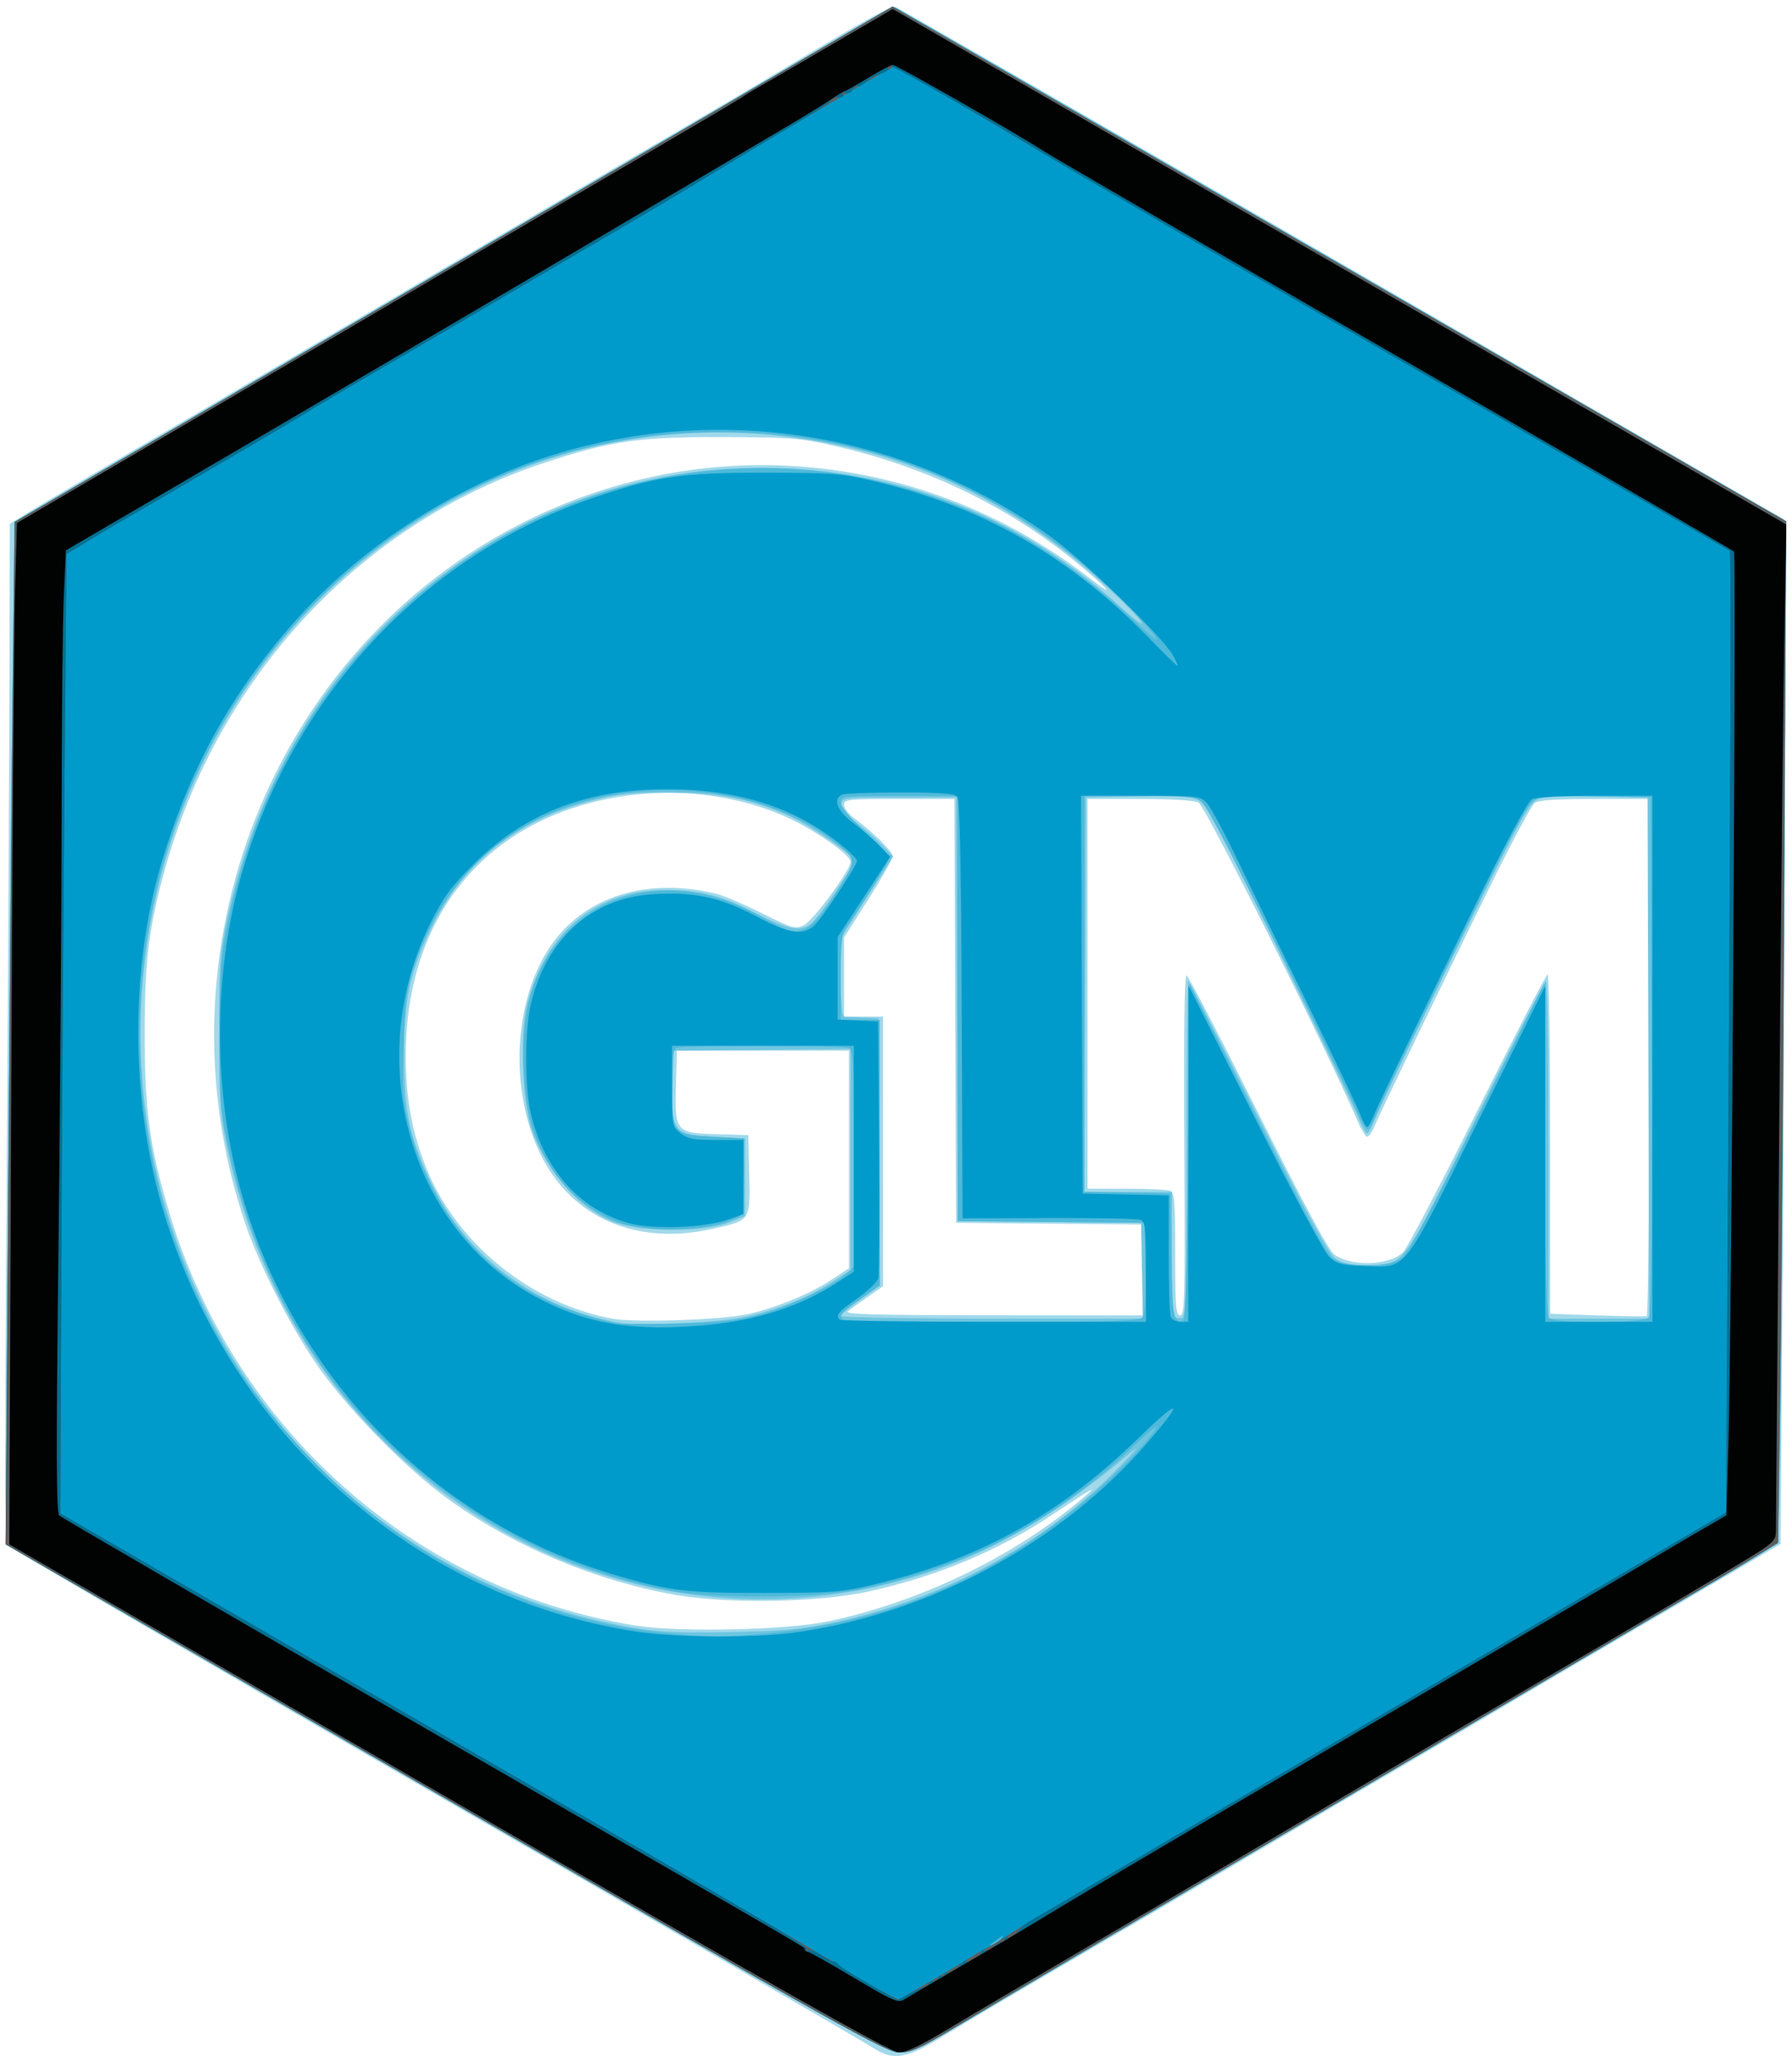<?xml version="1.0" encoding="UTF-8" standalone="no"?>
<!-- Created with Inkscape (http://www.inkscape.org/) -->

<svg
   version="1.1"
   id="svg1048"
   width="353.28"
   height="405.12"
   viewBox="0 0 353.28 405.12"
   sodipodi:docname="The General Lake Model.svg"
   inkscape:version="1.2.2 (b0a84865, 2022-12-01)"
   xmlns:inkscape="http://www.inkscape.org/namespaces/inkscape"
   xmlns:sodipodi="http://sodipodi.sourceforge.net/DTD/sodipodi-0.dtd"
   xmlns="http://www.w3.org/2000/svg"
   xmlns:svg="http://www.w3.org/2000/svg">
  <defs
     id="defs1052" />
  <sodipodi:namedview
     id="namedview1050"
     pagecolor="#ffffff"
     bordercolor="#666666"
     borderopacity="1.0"
     inkscape:showpageshadow="2"
     inkscape:pageopacity="0.0"
     inkscape:pagecheckerboard="0"
     inkscape:deskcolor="#d1d1d1"
     showgrid="false"
     inkscape:zoom="0.58254345"
     inkscape:cx="181.96068"
     inkscape:cy="217.15118"
     inkscape:window-width="1145"
     inkscape:window-height="753"
     inkscape:window-x="390"
     inkscape:window-y="246"
     inkscape:window-maximized="0"
     inkscape:current-layer="g1054" />
  <g
     inkscape:groupmode="layer"
     inkscape:label="Image"
     id="g1054">
    <g
       id="g1175">
      <path
         style="fill:#a1d9eb;stroke-width:0.64"
         d="M 172.16,403.544 C 170.928,402.72 132.336,380.383 86.4,353.908 40.464,327.433 2.413,305.301 1.842,304.726 0.891,303.767 0.847,297.631 1.316,231.36 1.598,191.584 1.849,146.481 1.874,131.131 L 1.92,103.222 5.612,100.943 C 7.643,99.69 16.931,94.218 26.252,88.784 35.573,83.35 51.552,73.995 61.76,67.996 71.968,61.997 88.528,52.274 98.56,46.389 c 10.032,-5.885 19.016,-11.17 19.964,-11.745 0.948,-0.575 7.14,-4.188 13.76,-8.029 C 138.904,22.774 148.496,17.132 153.6,14.078 171.56,3.331 175.496,1.167 176.543,1.463 177.124,1.628 216.768,24.389 264.64,52.043 l 87.04,50.28 0.149,36.678 c 0.082,20.173 -0.062,65.603 -0.32,100.956 l -0.469,64.278 -8.96,5.277 c -4.928,2.902 -9.68,5.692 -10.56,6.2 -4.999,2.886 -29.258,17.104 -33.6,19.694 -2.816,1.679 -13.153,7.756 -22.972,13.503 -9.818,5.747 -18.805,11.026 -19.971,11.73 -2.908,1.757 -32.152,18.899 -48.898,28.664 -7.568,4.413 -16.607,9.777 -20.087,11.92 -7.273,4.479 -9.939,4.926 -13.833,2.321 z m -8.64,-84.104 c 18.209,-3.907 36.58,-12.83 49.994,-24.283 3.132,-2.674 2.173,-2.148 -5.972,3.276 -10.894,7.254 -22.923,12.265 -36.549,15.225 -9.748,2.118 -27.463,2.416 -37.737,0.636 C 117.769,311.611 101.839,304.978 88.96,295.849 80.026,289.517 67.812,276.99 61.876,268.072 56.7,260.297 51.069,249.097 48.406,241.28 30.034,187.352 53.756,127.652 103.431,102.806 119.863,94.587 137.823,90.819 155.84,91.81 c 21.542,1.185 41.847,8.833 59.2,22.297 5.717,4.436 2.805,1.271 -3.52,-3.825 C 198.096,99.466 182.252,91.906 164.564,87.876 157.726,86.318 155.921,86.176 142.4,86.13 125.87,86.074 120.4,86.873 107.035,91.299 71.629,103.022 43.707,132.643 32.923,169.92 c -3.501,12.101 -4.394,18.927 -4.399,33.6 -0.004,15.267 0.948,22.28 4.773,35.154 12.748,42.906 48.439,74.603 91.924,81.637 8.679,1.404 29.952,0.92 38.299,-0.871 z m -15.763,-60.547 c 5.827,-1.422 12.011,-3.982 16.083,-6.659 L 167.36,249.92 V 228.48 207.04 H 150.4 133.44 l -0.183,6.637 c -0.258,9.344 -0.063,9.583 8.023,9.82 l 6.24,0.183 0.179,7.812 c 0.21,9.161 0.337,8.976 -7.346,10.684 -14.92,3.316 -27.607,-2.177 -33.752,-14.614 -5.467,-11.063 -5.586,-26.215 -0.295,-37.302 5.947,-12.46 19.232,-17.868 34.813,-14.171 1.408,0.334 5.483,2.064 9.055,3.845 6.101,3.041 6.606,3.185 8.32,2.366 1.795,-0.857 9.185,-10.875 9.185,-12.452 0,-1.017 -3.811,-4.013 -8.64,-6.792 -16.344,-9.405 -39.997,-9.038 -56.386,0.876 C 88.055,172.764 80,188.432 80,208 c 0,8.278 1.113,14.589 3.804,21.567 5.865,15.21 20.626,27.295 37.005,30.298 4.52,0.829 22.181,0.193 26.949,-0.971 z M 325.12,208.282 V 157.44 h -10.758 c -7.614,0 -11.068,0.234 -11.818,0.8 -0.583,0.44 -4.194,7.136 -8.023,14.88 -7.84,15.854 -22.592,46.44 -23.692,49.12 -0.397,0.968 -0.981,1.76 -1.297,1.76 -0.316,0 -1.193,-1.437 -1.948,-3.192 -6.319,-14.689 -29.916,-61.92 -31.307,-62.665 C 235.48,157.716 230.924,157.44 224.682,157.44 H 214.4 v 38.4 38.4 h 7.628 c 4.195,0 8.083,0.175 8.64,0.388 0.874,0.335 1.012,2.045 1.012,12.48 0,10.493 0.131,12.092 0.992,12.092 0.885,0 0.971,-3.6 0.8,-33.6 -0.127,-22.19 0.026,-33.535 0.448,-33.409 0.352,0.105 6.688,12.271 14.08,27.035 9.105,18.185 13.961,27.212 15.055,27.986 3.477,2.46 10.886,2.193 13.568,-0.489 0.845,-0.845 7.488,-13.503 14.762,-28.129 7.274,-14.626 13.448,-26.593 13.721,-26.593 0.272,-8e-5 0.495,15.048 0.495,33.44 V 258.88 l 9.28,0.32 c 5.104,0.176 9.496,0.231 9.76,0.122 0.264,-0.109 0.48,-23.077 0.48,-51.04 z m -99.84,41.968 v -8.95 l -18.4,-0.17 -18.4,-0.17 -0.165,-41.76 -0.165,-41.76 h -10.875 c -10.072,0 -10.875,0.086 -10.875,1.16 0,0.638 0.936,1.851 2.08,2.696 3.674,2.714 7.52,6.521 7.52,7.444 0,0.493 -2.16,4.299 -4.8,8.458 l -4.8,7.562 v 7.78 7.78 h 3.84 3.84 v 26.573 26.573 l -2.955,2.067 c -1.625,1.137 -3.425,2.418 -4,2.846 -0.827,0.617 5.138,0.784 28.555,0.8 l 29.6,0.02 z"
         id="path1189" />
      <path
         style="fill:#6ec5e0;stroke-width:0.64"
         d="M 87.745,354.368 1.091,304.32 l 0.507,-72 C 1.877,192.72 2.28,147.375 2.493,131.554 L 2.88,102.787 15.68,95.309 C 27.429,88.444 62.365,67.949 66.88,65.273 68.816,64.125 89.931,51.722 123.52,32.003 167.416,6.234 176.117,1.215 176.576,1.402 176.843,1.511 216.461,24.352 264.615,52.16 l 87.552,50.56 -0.407,80.64 c -0.224,44.352 -0.59,89.662 -0.812,100.688 l -0.405,20.048 -2.513,1.587 c -1.382,0.873 -3.43,2.115 -4.551,2.761 -2.871,1.654 -48.504,28.425 -92.278,54.137 -43.242,25.399 -55.938,32.861 -63.471,37.304 -6.514,3.842 -8.245,4.591 -10.56,4.564 -2.479,-0.029 -11.859,-5.282 -89.424,-50.08 z m 76.487,-34.631 c 21.709,-4.567 41.769,-15.502 56.568,-30.836 3.666,-3.799 4.044,-4.333 1.6,-2.26 -12.757,10.817 -25.329,18.359 -37.819,22.687 -32.848,11.384 -68.848,5.848 -96.783,-14.882 C 65.536,277.926 50.585,254.138 44.728,225.92 43.37,219.377 43.2,216.891 43.2,203.52 c 0,-13.368 0.167,-15.823 1.505,-22.08 C 50.047,156.456 62.44,134.698 80.32,118.911 100.114,101.433 124.324,92.16 150.157,92.16 c 26.588,0 51.18,9.55 70.826,27.506 1.934,1.768 3.756,3.214 4.049,3.214 0.963,0 -7.644,-8.329 -13.191,-12.766 -16.944,-13.553 -35.393,-21.419 -56.301,-24.006 -26.917,-3.331 -53.043,2.936 -75.604,18.134 -44.073,29.69 -63.022,86.379 -46.031,137.709 12.994,39.256 44.543,68.362 83.857,77.36 9.63,2.204 13.602,2.547 26.56,2.294 9.931,-0.194 13.581,-0.537 19.912,-1.868 z M 146.56,259.564 c 6.549,-1.412 12.625,-3.806 17.249,-6.794 l 3.871,-2.502 v -21.784 -21.784 l -17.44,0.17 -17.44,0.17 -0.181,6.784 c -0.247,9.287 0.121,9.74 8.282,10.176 l 5.979,0.32 v 7.66 7.66 l -3.2,1.269 c -4.931,1.956 -17.82,1.87 -22.849,-0.151 -6.691,-2.689 -12.688,-9.388 -15.864,-17.718 -2.006,-5.263 -2.586,-19.156 -1.05,-25.151 3.647,-14.237 13.677,-22.529 27.253,-22.529 6.802,0 10.738,0.999 17.63,4.474 6.759,3.408 8.767,3.814 11.027,2.231 1.392,-0.975 8.493,-11.37 8.493,-12.433 0,-1.054 -7.983,-6.618 -12.48,-8.698 -7.537,-3.486 -14.026,-4.775 -24.04,-4.775 -7.14,0 -9.876,0.284 -14.826,1.54 C 101.814,161.545 91.132,170.067 84.808,183.36 80.722,191.95 79.68,196.958 79.68,208 c 0,11.286 1.045,16.133 5.459,25.33 6.98,14.541 20.909,24.73 37.421,27.375 3.803,0.609 19.302,-0.127 24,-1.14 z M 225.137,250.4 224.96,240.96 206.885,240.79 188.809,240.62 188.645,198.87 188.48,157.12 h -11.2 c -10.74,0 -11.208,0.053 -11.385,1.29 -0.129,0.902 0.736,1.994 2.88,3.634 1.686,1.29 4.016,3.331 5.179,4.536 l 2.114,2.192 -5.154,8.056 -5.154,8.056 v 7.718 c 0,5.721 0.207,7.731 0.8,7.767 0.44,0.027 2.096,0.099 3.68,0.16 l 2.88,0.111 0.167,26.373 0.167,26.373 -3.847,2.713 c -2.116,1.492 -3.847,2.944 -3.847,3.227 0,0.283 13.4,0.514 29.777,0.514 h 29.777 z M 233.92,226.39 c 0,-18.211 0.144,-33.111 0.32,-33.11 0.176,4e-4 6.368,12.016 13.76,26.701 9.865,19.599 13.921,27.046 15.247,28 1.388,0.997 2.799,1.297 6.08,1.292 7.646,-0.013 6.79,1.137 21.802,-29.265 7.255,-14.691 13.407,-26.715 13.671,-26.72 0.264,-0.005 0.48,14.968 0.48,33.272 v 33.28 h 9.924 9.924 l -0.164,-51.36 -0.164,-51.36 -9.905,-0.177 c -6.63,-0.119 -10.518,0.076 -11.759,0.59 -1.608,0.666 -3.257,3.624 -12.414,22.257 -11.594,23.592 -18.659,38.281 -19.956,41.49 -0.462,1.144 -1.041,2.08 -1.285,2.08 -0.245,0 -1.12,-1.656 -1.946,-3.68 -1.27,-3.113 -21.066,-43.952 -27.685,-57.113 -1.232,-2.45 -2.745,-4.484 -3.689,-4.959 -1.131,-0.569 -4.602,-0.759 -11.84,-0.647 l -10.24,0.159 -0.165,38.88 -0.165,38.88 h 8.645 8.645 v 12.053 c 0,6.629 0.202,12.255 0.449,12.502 0.247,0.247 0.895,0.363 1.44,0.257 0.88,-0.17 0.991,-3.916 0.991,-33.302 z"
         id="path1187" />
      <path
         style="fill:#4eb9da;stroke-width:0.64"
         d="M 87.755,354.361 1.11,304.32 1.604,238.72 c 0.272,-36.08 0.67,-81.409 0.885,-100.73 L 2.88,102.859 19.84,92.935 C 37.749,82.456 61.545,68.494 91.2,51.065 107.333,41.583 117.026,35.89 162.702,9.067 l 13.262,-7.788 88.07,50.72 88.07,50.72 -0.375,71.68 c -0.206,39.424 -0.56,84.716 -0.785,100.649 l -0.41,28.969 -4.867,2.964 c -2.677,1.63 -5.731,3.464 -6.787,4.077 -1.056,0.612 -10.128,5.931 -20.16,11.821 -38.494,22.597 -52.188,30.636 -72,42.27 -11.264,6.614 -27.104,15.899 -35.2,20.635 -8.096,4.735 -18.5,10.879 -23.119,13.653 -7.182,4.313 -8.805,5.039 -11.2,5.005 -2.515,-0.035 -11.636,-5.142 -89.446,-50.08 z M 151.04,321.879 c 23.854,-2.193 44.393,-10.757 63.04,-26.286 5.691,-4.739 12.585,-11.829 13.919,-14.313 0.378,-0.704 -1.879,1.147 -5.016,4.113 -15.284,14.451 -31.99,23.21 -52.743,27.654 -8.896,1.905 -29,2.101 -38.265,0.374 -13.69,-2.553 -27.881,-8.346 -39.474,-16.114 -25.043,-16.782 -41.052,-40.801 -47.516,-71.29 -1.567,-7.39 -1.716,-9.323 -1.708,-22.176 0.007,-12.661 0.176,-14.886 1.671,-22.08 4.908,-23.618 15.588,-43.342 32.277,-59.609 C 106.006,94.095 147.447,84.961 185.28,98.336 c 14.179,5.012 26.068,12.524 39.156,24.739 5.63,5.254 4.188,2.755 -2.147,-3.72 -21.76,-22.245 -49.788,-34.234 -80.03,-34.235 -29.355,-4.1e-4 -56.428,10.872 -77.715,31.21 -34.213,32.687 -45.971,83.075 -29.966,128.42 6.371,18.05 15.852,32.474 30.639,46.611 18.04,17.248 41.695,28.097 66.475,30.487 8.107,0.782 11.127,0.787 19.348,0.031 z m -1.92,-62.642 c 5.755,-1.439 15.035,-5.717 17.643,-8.134 l 1.557,-1.443 v -21.402 c 0,-18.926 -0.117,-21.447 -1.012,-21.791 -1.321,-0.507 -32.494,-0.507 -33.815,0 -0.84,0.322 -1.012,1.611 -1.012,7.558 0,9.537 0.019,9.561 7.998,9.974 l 6.185,0.32 -0.027,6.88 c -0.015,3.784 -0.038,7.266 -0.052,7.739 -0.014,0.488 -1.751,1.386 -4.025,2.08 -5.812,1.774 -16.165,1.649 -20.96,-0.253 -5.053,-2.005 -9.516,-5.627 -12.617,-10.24 -3.695,-5.498 -5.309,-11.033 -5.727,-19.646 -0.585,-12.059 2.009,-20.421 8.422,-27.144 9.181,-9.625 24.436,-10.945 37.955,-3.285 2.452,1.39 5.181,2.708 6.064,2.93 2.848,0.715 5.205,-1.204 9.14,-7.441 4.195,-6.649 4.202,-6.557 -0.736,-10.362 -14.353,-11.059 -39.222,-13.092 -57.019,-4.661 -12.618,5.978 -21.621,16.693 -25.891,30.816 -1.015,3.357 -1.416,6.831 -1.658,14.379 -0.283,8.794 -0.156,10.62 1.094,15.68 2.902,11.75 9.718,22.533 18.395,29.101 6.349,4.807 12.463,7.512 22.257,9.85 0.704,0.168 6.032,0.204 11.84,0.079 8.044,-0.173 11.856,-0.551 16,-1.586 z m 76.1,0.355 c 0.498,-0.6 0.679,-3.764 0.558,-9.76 L 225.6,240.96 207.2,240.79 188.8,240.62 V 198.71 156.8 h -11.52 c -11.267,0 -11.52,0.029 -11.52,1.341 0,0.843 1.781,3.004 4.8,5.823 2.64,2.465 4.8,4.732 4.8,5.037 0,0.526 -5.752,9.821 -8.375,13.533 -1.056,1.494 -1.225,2.889 -1.225,10.08 V 200.96 h 3.84 3.84 v 26.147 26.147 l -3.84,2.694 c -3.766,2.642 -4.27,3.248 -3.413,4.105 0.235,0.235 13.447,0.427 29.362,0.427 23.895,0 29.063,-0.155 29.672,-0.888 z m 9.02,-32.599 0.32,-33.06 13.246,26.457 c 9.965,19.904 13.69,26.759 15.04,27.674 2.633,1.785 10.902,1.733 13.427,-0.084 1.334,-0.96 5.268,-8.241 15.039,-27.84 L 304.544,193.6 l 0.048,32.672 c 0.036,24.504 0.24,32.864 0.816,33.44 1.156,1.156 18.669,1.065 19.638,-0.102 0.526,-0.634 0.678,-14.674 0.558,-51.68 L 325.44,157.12 314.632,156.944 c -8.977,-0.146 -11.069,-0.004 -12.35,0.834 -1.012,0.663 -3.978,6.002 -8.632,15.536 -3.9,7.989 -10.261,21.006 -14.136,28.926 -3.875,7.92 -7.55,15.685 -8.166,17.256 -0.617,1.571 -1.377,2.941 -1.69,3.045 -0.313,0.104 -1.405,-1.757 -2.428,-4.136 -1.022,-2.379 -7.953,-16.733 -15.402,-31.897 -8.898,-18.116 -14.066,-27.938 -15.068,-28.64 -1.277,-0.894 -3.271,-1.068 -12.262,-1.068 H 213.76 v 39.021 39.021 l 8.48,0.179 8.48,0.179 0.175,12.131 c 0.173,11.986 0.459,13.536 2.385,12.925 0.41,-0.13 0.755,-12.068 0.96,-33.263 z"
         id="path1185" />
      <path
         style="fill:#009bcb;stroke-width:0.64"
         d="M 87.755,354.361 1.11,304.32 1.604,238.72 c 0.272,-36.08 0.67,-81.409 0.885,-100.73 L 2.88,102.859 19.84,92.935 C 37.749,82.456 61.545,68.494 91.2,51.065 107.333,41.583 117.026,35.89 162.702,9.067 l 13.262,-7.788 88.07,50.72 88.07,50.72 -0.375,71.68 c -0.206,39.424 -0.56,84.716 -0.785,100.649 l -0.41,28.969 -4.867,2.964 c -2.677,1.63 -5.731,3.464 -6.787,4.077 -1.056,0.612 -10.128,5.931 -20.16,11.821 -38.494,22.597 -52.188,30.636 -72,42.27 -11.264,6.614 -27.104,15.899 -35.2,20.635 -8.096,4.735 -18.5,10.879 -23.119,13.653 -7.182,4.313 -8.805,5.039 -11.2,5.005 -2.515,-0.035 -11.636,-5.142 -89.446,-50.08 z M 197.202,382.24 c 0.812,-1.036 0.782,-1.05 -0.402,-0.181 -0.704,0.516 -1.4,1.02 -1.547,1.12 -0.147,0.1 0.034,0.181 0.402,0.181 0.368,0 1.064,-0.504 1.547,-1.12 z m -39.597,-60.664 c 26.301,-3.949 51.686,-17.729 68.517,-37.194 7.561,-8.745 6.696,-9.137 -1.855,-0.842 -15.464,15.003 -31.24,23.73 -51.786,28.648 -6.526,1.562 -8.115,1.687 -21.76,1.709 -15.621,0.025 -19.074,-0.408 -30.328,-3.808 C 84.325,299.192 56.194,269.342 46.778,231.976 42.127,213.516 42.255,192.265 47.127,174.08 56.637,138.588 82.738,109.968 116.16,98.387 c 12.963,-4.492 18.098,-5.27 34.56,-5.237 13.646,0.028 15.241,0.154 21.86,1.727 21.226,5.045 38.334,14.826 53.903,30.815 2.95,3.029 5.486,5.508 5.636,5.508 0.15,0 -0.247,-0.933 -0.883,-2.074 C 229.209,125.488 213.124,109.947 206.72,105.439 178.618,85.654 143.567,79.645 111.04,89.036 90.979,94.829 71.255,107.391 57.51,123.129 c -12.417,14.217 -20.337,28.778 -25.854,47.531 -5.912,20.096 -5.873,45.452 0.101,66.46 12.655,44.501 49.489,77.682 93.683,84.391 8.273,1.256 24.018,1.287 32.164,0.064 z M 139.2,261.111 c 10.157,-0.934 18.7,-3.709 25.873,-8.405 L 168.32,250.581 V 228.33 206.08 H 150.4 132.48 v 7.954 c 0,7.83 0.026,7.974 1.686,9.28 1.401,1.102 2.593,1.326 7.04,1.326 H 146.56 v 7.3 7.3 l -3.04,1.087 c -4.634,1.657 -15.047,2.005 -19.725,0.66 -9.615,-2.764 -16.552,-10.594 -19.151,-21.62 -1.214,-5.147 -1.214,-16.306 0,-21.453 3.017,-12.797 11.743,-20.769 23.733,-21.684 7.99,-0.61 13.643,0.565 20.599,4.28 6.392,3.414 9.146,3.895 11.419,1.996 1.444,-1.207 8.565,-11.919 8.565,-12.885 0,-0.316 -1.233,-1.585 -2.74,-2.82 -9.374,-7.681 -20.435,-11.265 -34.804,-11.276 -15.746,-0.012 -27.961,4.719 -37.999,14.715 -4.497,4.478 -5.999,6.515 -8.492,11.52 -13.54,27.177 -4.243,60.353 20.675,73.778 9.979,5.376 19.169,6.901 33.6,5.573 z m 86.72,-10.483 c 0,-8.584 -0.137,-9.904 -1.061,-10.259 -0.584,-0.224 -8.72,-0.381 -18.08,-0.348 l -17.019,0.059 -0.165,-41.101 c -0.116,-29.064 -0.374,-41.352 -0.878,-41.961 -0.544,-0.655 -3.193,-0.86 -11.143,-0.86 -5.736,0 -10.885,0.175 -11.442,0.388 -2.034,0.781 -1.138,3.25 2.028,5.586 1.672,1.234 4.006,3.247 5.187,4.474 l 2.147,2.231 -5.177,7.901 -5.177,7.901 -0.01,8.129 -0.01,8.129 4,0.191 4,0.191 0.178,24.64 c 0.098,13.552 0.037,25.224 -0.136,25.937 -0.173,0.714 -2.053,2.523 -4.178,4.022 -3.776,2.663 -4.305,3.306 -3.437,4.174 0.235,0.235 13.915,0.427 30.4,0.427 H 225.92 Z m 8.355,-23.268 0.035,-33.12 13.017,25.92 c 7.473,14.882 13.749,26.601 14.736,27.52 1.495,1.391 2.403,1.625 6.949,1.792 8.494,0.311 7.352,1.771 22.538,-28.809 L 304.64,194.302 V 227.391 260.48 h 10.56 10.56 V 208.64 156.8 h -11.242 c -6.739,0 -11.753,0.273 -12.518,0.683 -0.78,0.418 -5.015,8.304 -10.911,20.32 -12.095,24.648 -19.257,39.515 -20.332,42.197 -0.458,1.144 -1.028,2.08 -1.267,2.08 -0.239,0 -0.822,-1.073 -1.296,-2.385 -0.474,-1.312 -5.031,-10.888 -10.126,-21.28 -5.095,-10.392 -11.408,-23.359 -14.03,-28.815 -2.622,-5.456 -5.374,-10.568 -6.115,-11.36 -1.302,-1.392 -1.738,-1.44 -13.08,-1.44 h -11.733 l 0.165,39.2 0.165,39.2 8.48,0.179 8.48,0.179 v 11.449 c 0,6.297 0.175,11.905 0.388,12.461 0.214,0.557 1.078,1.012 1.92,1.012 H 234.24 l 0.035,-33.12 z"
         id="path1183" />
      <path
         style="fill:#5e5e5e;stroke-width:0.64"
         d="M 87.755,354.361 1.11,304.32 1.604,238.72 c 0.272,-36.08 0.67,-81.409 0.885,-100.73 L 2.88,102.859 19.84,92.935 C 37.749,82.456 61.545,68.494 91.2,51.065 107.333,41.583 117.026,35.89 162.702,9.067 l 13.262,-7.788 88.07,50.72 88.07,50.72 -0.375,71.68 c -0.206,39.424 -0.56,84.716 -0.785,100.649 l -0.41,28.969 -4.867,2.964 c -2.677,1.63 -5.731,3.464 -6.787,4.077 -1.056,0.612 -10.128,5.931 -20.16,11.821 -38.494,22.597 -52.188,30.636 -72,42.27 -11.264,6.614 -27.104,15.899 -35.2,20.635 -8.096,4.735 -18.5,10.879 -23.119,13.653 -7.182,4.313 -8.805,5.039 -11.2,5.005 -2.515,-0.035 -11.636,-5.142 -89.446,-50.08 z m 95.805,35.979 c 3.278,-1.903 6.734,-3.964 7.68,-4.58 0.946,-0.616 2.44,-1.484 3.32,-1.927 0.88,-0.444 2.896,-1.66 4.48,-2.703 1.584,-1.043 3.456,-2.226 4.16,-2.629 0.704,-0.403 9.488,-5.556 19.52,-11.451 10.032,-5.895 26.448,-15.536 36.48,-21.423 10.032,-5.887 26.592,-15.608 36.8,-21.601 10.208,-5.993 24.347,-14.29 31.419,-18.437 l 12.859,-7.541 0.428,-71.423 c 0.498,-83.158 0.586,-117.885 0.299,-118.1 C 340.892,108.439 310.848,91.077 274.24,69.941 237.632,48.805 205.088,29.94 201.92,28.019 198.752,26.098 191.696,21.951 186.24,18.804 l -9.92,-5.723 -2.354,1.299 C 169.552,16.818 147.541,29.846 139.2,34.959 134.624,37.764 123.729,44.221 114.988,49.309 106.247,54.397 98.327,59.031 97.388,59.607 96.449,60.183 87.904,65.18 78.4,70.712 68.896,76.244 60.832,80.999 60.48,81.28 c -0.517,0.412 -30.799,18.157 -36.8,21.563 -0.88,0.5 -3.616,2.128 -6.08,3.619 l -4.48,2.711 -0.387,42.213 c -0.213,23.217 -0.49,65.756 -0.615,94.531 l -0.228,52.318 70.375,40.686 c 38.706,22.377 72.933,42.25 76.058,44.162 3.126,1.912 5.91,3.476 6.187,3.476 0.277,0 0.599,0.231 0.716,0.513 0.27,0.65 11.573,7.13 12.033,6.898 0.187,-0.095 3.023,-1.729 6.301,-3.632 z"
         id="path1181" />
      <path
         style="fill:#017093;stroke-width:0.64"
         d="M 88.438,354.34 1.836,304.32 2.206,217.92 C 2.409,170.4 2.748,125.116 2.959,117.288 L 3.342,103.057 19.111,93.834 C 34.769,84.677 69.601,64.253 73.28,62.073 c 5.698,-3.378 40.685,-23.896 55.36,-32.466 9.328,-5.447 17.248,-10.131 17.6,-10.407 0.352,-0.277 1.648,-1.073 2.88,-1.769 1.232,-0.696 7.783,-4.502 14.558,-8.457 l 12.318,-7.191 88.079,50.789 88.079,50.789 -0.42,24.32 c -0.231,13.376 -0.684,57.44 -1.007,97.92 -0.323,40.48 -0.6,74.642 -0.617,75.915 -0.03,2.289 -0.135,2.378 -9.15,7.781 -5.016,3.006 -16.608,9.845 -25.76,15.197 -9.152,5.352 -24.128,14.127 -33.28,19.499 -26.84,15.756 -52.971,31.105 -55.04,32.33 -1.056,0.625 -8.688,5.09 -16.96,9.921 -8.272,4.831 -18.574,10.911 -22.894,13.51 -5.697,3.429 -8.421,4.71 -9.92,4.666 -1.509,-0.044 -25.427,-13.553 -88.669,-50.08 z M 182.56,391.551 c 0.264,0.071 0.48,-0.159 0.48,-0.511 0,-0.352 0.432,-0.64 0.96,-0.64 0.528,0 0.96,-0.305 0.96,-0.678 0,-0.373 0.288,-0.5 0.64,-0.282 0.352,0.218 0.64,0.074 0.64,-0.32 0,-0.394 0.253,-0.559 0.563,-0.368 0.309,0.191 1.367,-0.44 2.351,-1.402 0.983,-0.963 1.581,-1.396 1.327,-0.963 -0.27,0.461 0.327,0.336 1.439,-0.303 1.045,-0.6 1.763,-1.311 1.597,-1.58 -0.167,-0.269 0.098,-0.336 0.588,-0.148 0.49,0.188 1.26,-0.103 1.712,-0.647 0.451,-0.544 1.235,-0.989 1.74,-0.989 0.506,0 0.743,-0.285 0.528,-0.633 -0.218,-0.353 0.019,-0.475 0.536,-0.277 0.525,0.202 1.347,-0.245 1.898,-1.03 0.534,-0.762 1.644,-1.752 2.466,-2.199 0.823,-0.447 9.704,-5.637 19.736,-11.532 10.032,-5.895 26.448,-15.536 36.48,-21.423 10.032,-5.887 26.592,-15.608 36.8,-21.601 10.208,-5.993 24.347,-14.29 31.419,-18.437 l 12.859,-7.541 0.428,-71.423 c 0.498,-83.158 0.586,-117.885 0.299,-118.099 C 340.892,108.44 311.424,91.441 275.52,70.749 239.616,50.056 208.08,31.77 205.44,30.112 197.994,25.436 176.575,13.185 175.593,13.041 c -0.483,-0.071 -0.722,0.125 -0.53,0.436 0.192,0.311 -0.424,0.759 -1.37,0.996 -0.945,0.237 -2.264,0.976 -2.93,1.642 -0.666,0.666 -1.458,1.058 -1.76,0.871 -0.302,-0.187 -0.726,0.121 -0.942,0.683 -0.231,0.602 -0.799,0.867 -1.38,0.644 -0.565,-0.217 -0.821,-0.108 -0.597,0.254 0.347,0.561 -0.099,0.749 -1.373,0.578 -0.225,-0.03 -0.607,0.267 -0.85,0.66 -0.243,0.393 -4.019,2.819 -8.392,5.39 -4.372,2.572 -11.694,6.968 -16.27,9.769 -4.576,2.801 -15.471,9.256 -24.212,14.344 -8.741,5.088 -16.661,9.722 -17.6,10.298 C 96.449,60.183 87.904,65.18 78.4,70.712 68.896,76.244 60.832,80.999 60.48,81.28 c -0.517,0.412 -30.799,18.157 -36.8,21.563 -0.88,0.5 -3.616,2.128 -6.08,3.619 l -4.48,2.711 -0.387,42.213 c -0.213,23.217 -0.49,65.756 -0.615,94.531 l -0.228,52.318 70.375,40.69 c 78.478,45.375 77.275,44.662 76.612,45.393 -0.263,0.29 -0.115,0.318 0.327,0.064 0.444,-0.256 1.635,0.128 2.659,0.857 1.02,0.726 2.146,1.32 2.502,1.32 0.356,0 0.744,0.231 0.861,0.513 0.117,0.282 2.792,1.986 5.944,3.787 l 5.73,3.273 2.59,-1.356 c 1.424,-0.746 2.806,-1.298 3.07,-1.227 z"
         id="path1179" />
      <path
         style="fill:#010202;stroke-width:0.64"
         d="M 88.438,354.34 1.836,304.32 2.206,217.92 C 2.409,170.4 2.748,125.116 2.959,117.288 L 3.342,103.057 19.111,93.834 C 34.769,84.677 69.601,64.253 73.28,62.073 c 5.698,-3.378 40.685,-23.896 55.36,-32.466 9.328,-5.447 17.248,-10.131 17.6,-10.407 0.352,-0.277 1.648,-1.073 2.88,-1.769 1.232,-0.696 7.783,-4.502 14.558,-8.457 l 12.318,-7.191 88.079,50.789 88.079,50.789 -0.42,24.32 c -0.231,13.376 -0.684,57.44 -1.007,97.92 -0.323,40.48 -0.6,74.642 -0.617,75.915 -0.03,2.289 -0.135,2.378 -9.15,7.781 -5.016,3.006 -16.608,9.845 -25.76,15.197 -9.152,5.352 -24.128,14.127 -33.28,19.499 -26.84,15.756 -52.971,31.105 -55.04,32.33 -1.056,0.625 -8.688,5.09 -16.96,9.921 -8.272,4.831 -18.574,10.911 -22.894,13.51 -5.697,3.429 -8.421,4.71 -9.92,4.666 -1.509,-0.044 -25.427,-13.553 -88.669,-50.08 z m 99.283,34.099 c 10.344,-6.002 10.664,-6.192 21.685,-12.842 5.034,-3.038 17.649,-10.506 28.033,-16.597 10.384,-6.091 26.224,-15.385 35.2,-20.653 8.976,-5.269 24.47,-14.36 34.432,-20.203 9.962,-5.843 19.056,-11.2 20.21,-11.904 1.154,-0.704 4.565,-2.708 7.581,-4.454 l 5.484,-3.174 0.405,-14.106 c 0.607,-21.142 1.57,-175.319 1.098,-175.818 C 341.624,108.45 311.632,91.064 275.2,70.052 238.768,49.04 207.52,30.917 205.76,29.778 200.295,26.242 176.753,12.8 176.026,12.8 c -0.379,0 -2.586,1.152 -4.903,2.56 -2.318,1.408 -4.349,2.56 -4.513,2.56 -0.165,0 -1.503,0.81 -2.975,1.8 -1.471,0.99 -5.987,3.742 -10.035,6.116 -4.048,2.374 -12.976,7.647 -19.84,11.719 -6.864,4.071 -19.968,11.799 -29.12,17.172 -9.152,5.373 -26,15.269 -37.44,21.99 C 55.76,83.438 38.882,93.325 29.693,98.69 l -16.707,9.753 -0.411,8.979 c -0.226,4.938 -0.419,24.387 -0.43,43.219 -0.011,18.832 -0.292,57.422 -0.624,85.755 -0.474,40.39 -0.436,51.675 0.177,52.255 C 12.128,299.058 44.16,317.672 82.88,340.016 c 83.421,48.139 75.471,43.507 75.733,44.123 0.117,0.276 0.434,0.501 0.703,0.501 0.269,0 4.342,2.295 9.05,5.1 7.63,4.545 8.701,5.011 9.857,4.279 0.713,-0.452 4.987,-2.963 9.498,-5.58 z"
         id="path1177" />
    </g>
  </g>
</svg>
